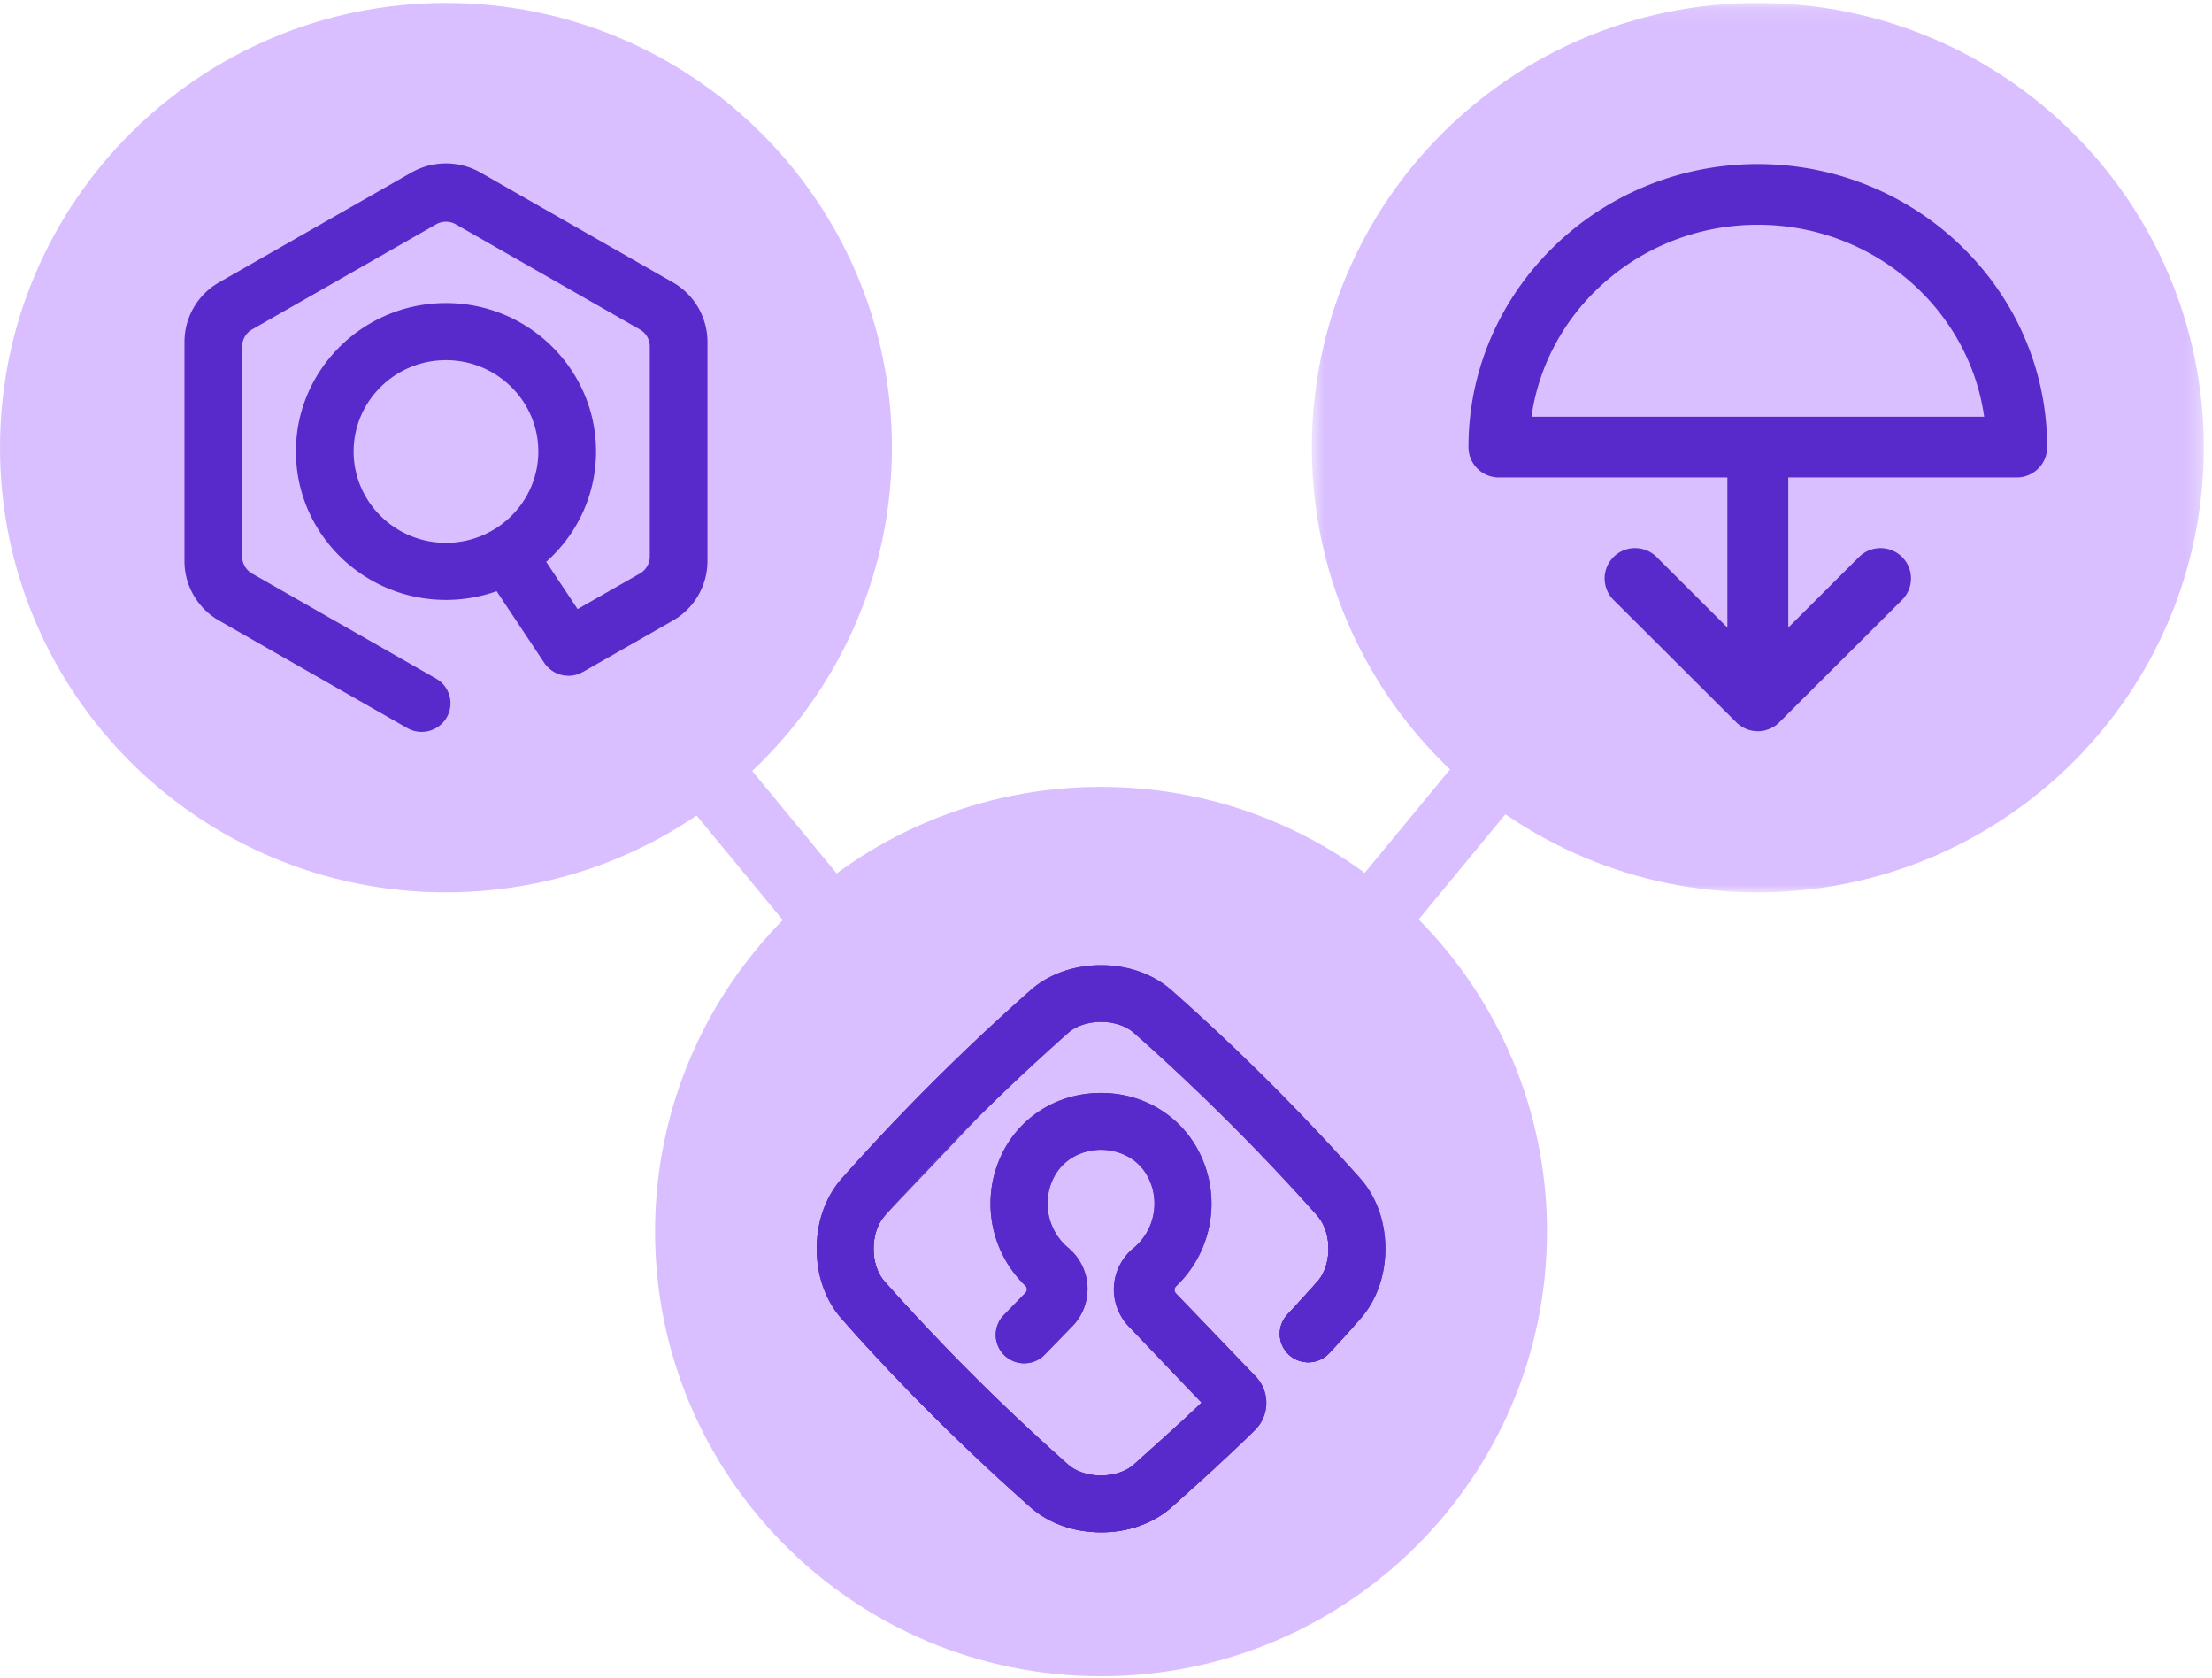 <svg height="113" width="149" xmlns="http://www.w3.org/2000/svg" xmlns:xlink="http://www.w3.org/1999/xlink"><mask id="a" fill="#fff"><path d="m.648 1.114h60.08v59.896h-60.08z" fill="#fff" fill-rule="evenodd"/></mask><g fill="none" fill-rule="evenodd"><path d="m29.667 30.23 44.46 53.905 44.46-53.906" stroke="#d9bfff" stroke-width="4.8"/><path d="m60.08 30.146c0 16.54-13.449 29.948-30.04 29.948-16.592 0-30.04-13.409-30.04-29.948 0-16.54 13.448-29.948 30.04-29.948 16.591 0 30.04 13.408 30.04 29.948m44.125 52.792c0 16.54-13.449 29.947-30.04 29.947s-30.04-13.408-30.04-29.947c0-16.54 13.449-29.948 30.04-29.948s30.04 13.408 30.04 29.948" fill="#d9bfff"/><path d="m60.728 31.062c0 16.54-13.448 29.948-30.04 29.948-16.59 0-30.04-13.408-30.04-29.948s13.45-29.948 30.04-29.948c16.592 0 30.04 13.409 30.04 29.948" fill="#d9bfff" mask="url(#a)" transform="translate(87.718 -.917)"/><g fill="#592acb"><path d="m23.82 30.404c0-3.391 2.79-6.151 6.22-6.151s6.221 2.76 6.221 6.151c0 3.393-2.79 6.151-6.22 6.151s-6.221-2.758-6.221-6.15m21.504-11.39-3.862-2.204-8.81-5.03h-.003l-.276-.159a4.723 4.723 0 0 0 -4.666 0l-.276.158-.001.001-12.395 7.076-.278.159a4.619 4.619 0 0 0 -2.332 3.996v14.786c0 1.642.894 3.173 2.332 3.995l12.673 7.235c.306.175.64.258.97.258.671 0 1.325-.345 1.685-.962a1.91 1.91 0 0 0 -.711-2.625l-12.394-7.076a1.32 1.32 0 0 1 -.668-1.143v-14.15c0-.47.256-.909.668-1.144l2.194-1.253 10.203-5.825a1.35 1.35 0 0 1 1.33.001l12.396 7.079c.411.234.666.672.666 1.141v14.151c0 .47-.256.908-.668 1.143l-4.194 2.393-2.116-3.18c2.06-1.83 3.358-4.484 3.358-7.432 0-5.512-4.535-9.995-10.108-9.995-5.575 0-10.108 4.483-10.108 9.995s4.533 9.996 10.107 9.996c1.196 0 2.345-.209 3.412-.587l3.213 4.832c.05.075.106.145.164.21l.035.036c.068.073.143.14.22.2.02.016.038.032.058.046.087.064.178.119.274.167l.066.03c.086.038.174.07.264.097l.06.018a1.947 1.947 0 0 0 .397.056c.03.002.06.006.09.006.058 0 .117-.007.175-.012.027-.002.053-.002.08-.006.11-.014.219-.04.327-.073l.085-.032c.083-.03.165-.067.247-.11.018-.01.037-.015.055-.025l6.061-3.46a4.617 4.617 0 0 0 2.332-3.995v-14.786a4.619 4.619 0 0 0 -2.332-3.996m57.837 9.049c1.027-7.29 7.473-12.927 15.245-12.927 7.773 0 14.219 5.637 15.248 12.927h-30.494zm15.245-17.015c-10.746 0-19.489 8.55-19.489 19.06 0 1.128.917 2.044 2.05 2.044h15.39v10.109l-4.767-4.754c-.8-.797-2.1-.797-2.9 0a2.038 2.038 0 0 0 0 2.891l8.266 8.242c.048.046.098.092.15.136l.027.018c.044.035.088.07.135.1l.03.019c.046.03.094.058.142.085l.023.01c.052.027.105.053.159.075.006.002.01.005.016.006.057.023.115.044.171.062l.02.005c.058.017.116.031.176.044l.05.007a2.027 2.027 0 0 0 .557.022c.05-.005.1-.013.149-.022l.049-.007a2.465 2.465 0 0 0 .369-.111l.014-.006c.056-.023.108-.048.161-.076l.02-.01c.05-.026.098-.055.146-.087l.027-.015a1.99 1.99 0 0 0 .139-.103l.022-.016c.052-.044.103-.09.151-.138l8.266-8.24c.8-.798.8-2.093 0-2.89-.8-.798-2.1-.798-2.9 0l-4.766 4.753v-10.11h15.387c1.134 0 2.05-.915 2.05-2.043 0-10.51-8.741-19.06-19.49-19.06zm-44.241 92.139c-1.824 0-3.51-.6-4.746-1.687a149.222 149.222 0 0 1 -12.71-12.67l-.007-.008c-1.09-1.232-1.69-2.913-1.69-4.731 0-1.819.6-3.5 1.69-4.732l.006-.006a149.412 149.412 0 0 1 12.704-12.666l.007-.006c1.236-1.086 2.922-1.685 4.746-1.685 1.826 0 3.51.599 4.747 1.685l.007.006a149.412 149.412 0 0 1 12.703 12.666c.003.001.004.004.006.006 1.091 1.233 1.691 2.913 1.691 4.732 0 1.818-.6 3.499-1.69 4.731l-.007.008c-.787.881-1.3 1.45-2.088 2.296a1.924 1.924 0 0 1 -2.712.1 1.91 1.91 0 0 1 -.101-2.703c.764-.82 1.264-1.375 2.032-2.233.98-1.112.98-3.286.001-4.396a145.937 145.937 0 0 0 -12.383-12.346c-1.115-.976-3.294-.976-4.408 0-4.53 4.021-8.35 7.83-12.384 12.346-.98 1.11-.98 3.286 0 4.396a145.923 145.923 0 0 0 12.382 12.345c1.112.974 3.287.975 4.404.003 1.562-1.411 3.077-2.74 4.574-4.178l-4.868-5.094a3.616 3.616 0 0 1 -1.036-2.707 3.614 3.614 0 0 1 1.281-2.58l.06-.05a3.883 3.883 0 0 0 1.19-4.208c-.597-1.765-2.148-2.394-3.402-2.394-1.253 0-2.804.629-3.401 2.394a3.89 3.89 0 0 0 1.19 4.207l.023.018a3.62 3.62 0 0 1 1.276 2.571 3.612 3.612 0 0 1 -1.009 2.687l-1.868 1.918c-.737.76-1.95.783-2.714.049a1.908 1.908 0 0 1 -.05-2.705l1.47-1.506a.337.337 0 0 0 -.009-.475 7.67 7.67 0 0 1 -1.945-7.986c1.026-3.036 3.788-4.998 7.037-4.998 3.25 0 6.012 1.962 7.038 4.998a7.675 7.675 0 0 1 -1.981 8.02.337.337 0 0 0 -.011.476l5.335 5.555c.49.49.757 1.14.755 1.831a2.56 2.56 0 0 1 -.77 1.828c-1.802 1.783-3.687 3.448-5.6 5.174a.24.24 0 0 1 -.02.017c-1.236 1.088-2.92 1.687-4.746 1.687"/><path d="m74.164 103.189c-1.824 0-3.51-.6-4.746-1.687a149.222 149.222 0 0 1 -12.71-12.67l-.007-.008c-1.09-1.232-1.69-2.913-1.69-4.731 0-1.819.6-3.5 1.69-4.732l.006-.006a149.412 149.412 0 0 1 12.704-12.666l.007-.006c1.236-1.086 2.922-1.685 4.746-1.685 1.826 0 3.51.599 4.747 1.685l.007.006a149.412 149.412 0 0 1 12.703 12.666c.003.001.004.004.006.006 1.091 1.233 1.691 2.913 1.691 4.732 0 1.818-.6 3.499-1.69 4.731l-.007.008c-.787.881-1.3 1.45-2.088 2.296a1.924 1.924 0 0 1 -2.712.1 1.91 1.91 0 0 1 -.101-2.703c.764-.82 1.264-1.375 2.032-2.233.98-1.112.98-3.286.001-4.396a145.937 145.937 0 0 0 -12.383-12.346c-1.115-.976-3.294-.976-4.408 0-4.53 4.021-8.35 7.83-12.384 12.346-.98 1.11-.98 3.286 0 4.396a145.923 145.923 0 0 0 12.382 12.345c1.112.974 3.287.975 4.404.003 1.562-1.411 3.077-2.74 4.574-4.178l-4.868-5.094a3.616 3.616 0 0 1 -1.036-2.707 3.614 3.614 0 0 1 1.281-2.58l.06-.05a3.883 3.883 0 0 0 1.19-4.208c-.597-1.765-2.148-2.394-3.402-2.394-1.253 0-2.804.629-3.401 2.394a3.89 3.89 0 0 0 1.19 4.207l.023.018a3.62 3.62 0 0 1 1.276 2.571 3.612 3.612 0 0 1 -1.009 2.687l-1.868 1.918c-.737.76-1.95.783-2.714.049a1.908 1.908 0 0 1 -.05-2.705l1.47-1.506a.337.337 0 0 0 -.009-.475 7.67 7.67 0 0 1 -1.945-7.986c1.026-3.036 3.788-4.998 7.037-4.998 3.25 0 6.012 1.962 7.038 4.998a7.675 7.675 0 0 1 -1.981 8.02.337.337 0 0 0 -.011.476l5.335 5.555c.49.49.757 1.14.755 1.831a2.56 2.56 0 0 1 -.77 1.828c-1.802 1.783-3.687 3.448-5.6 5.174a.24.24 0 0 1 -.02.017c-1.236 1.088-2.92 1.687-4.746 1.687"/><path d="m59.77 81.68 6.252-6.578a148.547 148.547 0 0 0 -6.252 6.579m21.164 12.785c-1.496 1.437-3.009 2.765-4.57 4.174-1.115.971-3.29.97-4.404-.004a145.732 145.732 0 0 1 -12.382-12.344c-.98-1.11-.98-3.286 0-4.397.063-.073.127-.142.192-.214l-2.416 2.526a3.86 3.86 0 0 0 -.077 5.254l.78.865a148.865 148.865 0 0 0 11.36 11.177c1.237 1.086 2.924 1.685 4.747 1.685 1.825 0 3.51-.599 4.747-1.685l.019-.018c.929-.839 1.851-1.663 2.762-2.494a2.517 2.517 0 0 0 .125-3.595zm10.043-10.3c-1.24-1.279-2.438-2.509-2.224-2.27.978 1.111.978 3.285-.001 4.396-.767.859-1.268 1.412-2.032 2.233a1.91 1.91 0 0 0 .1 2.703 1.924 1.924 0 0 0 2.713-.1 117.6 117.6 0 0 0 1.414-1.543l.148-.167a3.86 3.86 0 0 0 -.118-5.251z"/><path d="m90.979 84.167c-1.241-1.28-2.44-2.51-2.227-2.271.98 1.11.98 3.285-.001 4.395-.767.859-1.266 1.414-2.03 2.234a1.909 1.909 0 0 0 .1 2.704c.778.719 1.99.673 2.712-.1.542-.583.954-1.033 1.415-1.545l.147-.165a3.862 3.862 0 0 0 -.116-5.252m-26.896 6.964a156.304 156.304 0 0 1 -4.506-4.84c-.979-1.11-.979-3.285 0-4.396l.193-.214-2.417 2.526a3.858 3.858 0 0 0 -.077 5.254c.364.404.66.73.781.866 2 2.185 3.972 4.223 6.026 6.222zm17.735 4.265-.883-.93c-1.496 1.436-3.01 2.764-4.57 4.174-.498.433-1.205.672-1.935.72v3.823c1.72-.055 3.305-.646 4.481-1.68a.24.24 0 0 0 .02-.018c.928-.838 1.85-1.664 2.762-2.495a2.516 2.516 0 0 0 .125-3.594"/></g></g></svg>